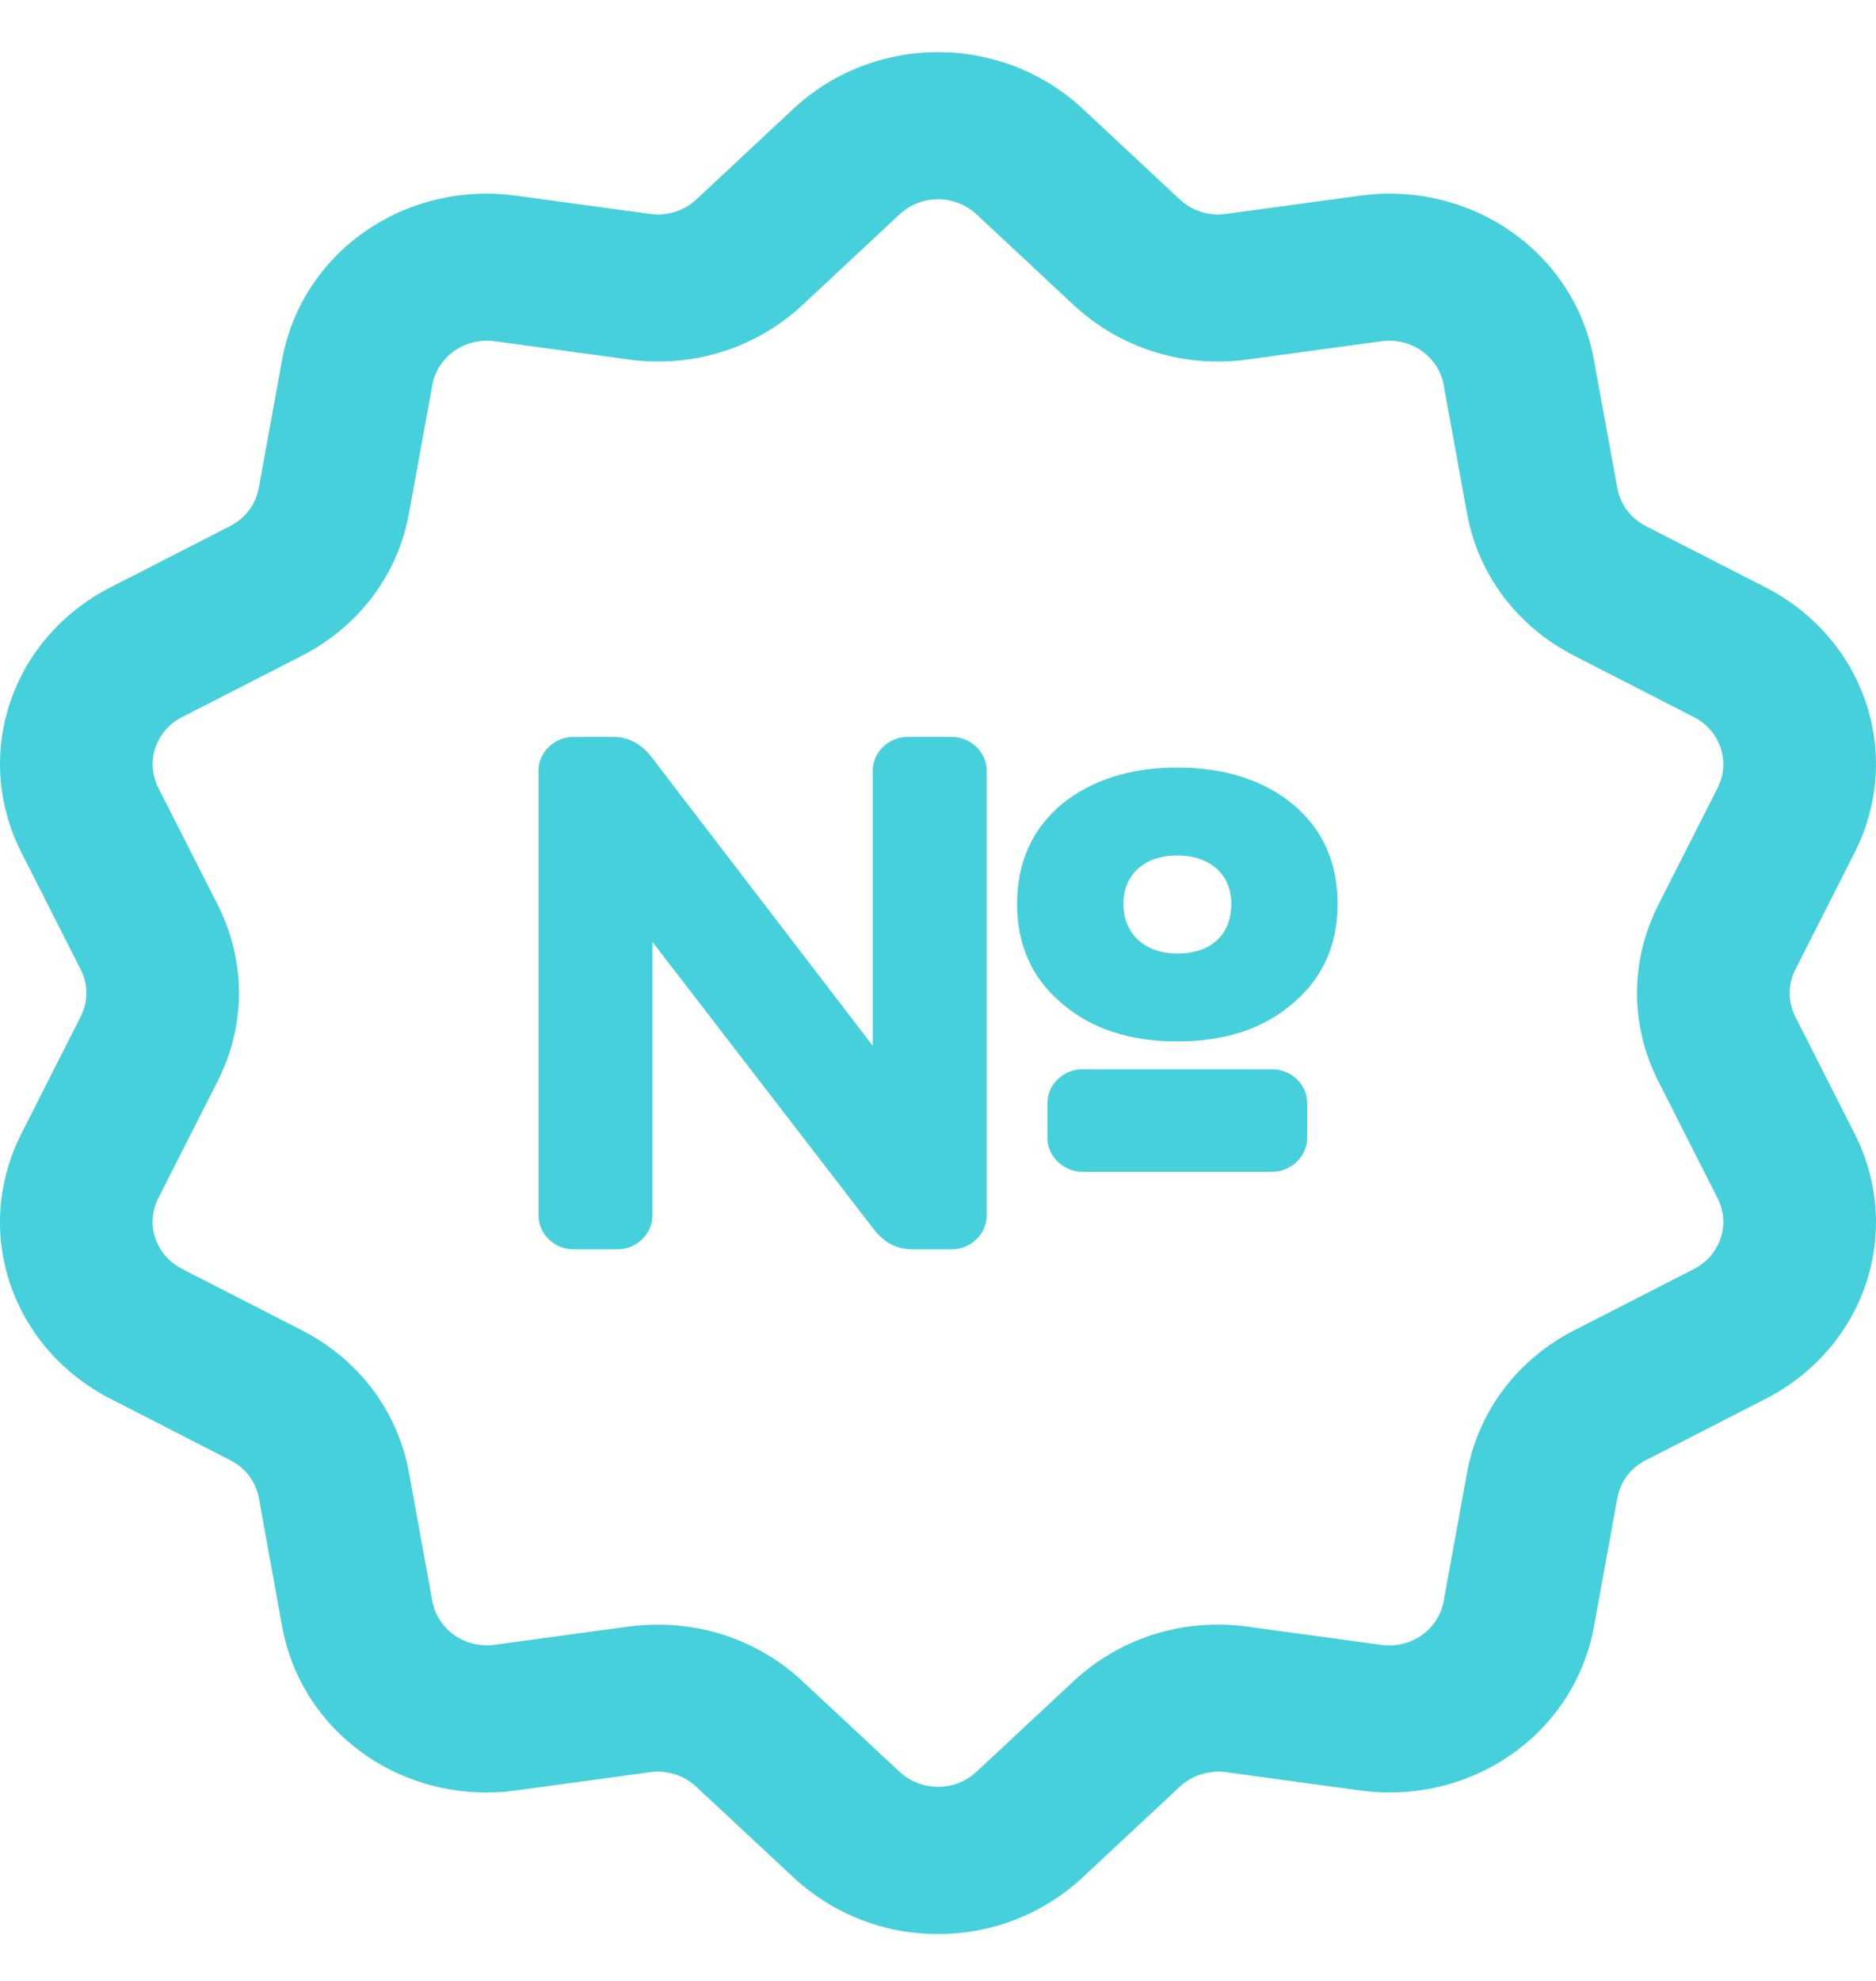 <svg width="18" height="19" viewBox="0 0 18 19" fill="none" xmlns="http://www.w3.org/2000/svg">
<path d="M9.132 7.068C9.314 7.068 9.467 7.215 9.467 7.391V11.66C9.467 11.836 9.314 11.983 9.132 11.983H8.753C8.607 11.983 8.483 11.92 8.381 11.787L6.26 9.034V11.66C6.26 11.836 6.107 11.983 5.925 11.983H5.502C5.32 11.983 5.167 11.836 5.167 11.66V7.391C5.167 7.215 5.32 7.068 5.502 7.068H5.881C6.027 7.068 6.151 7.131 6.253 7.264L8.374 10.031V7.391C8.374 7.215 8.527 7.068 8.709 7.068H9.132ZM9.759 8.669C9.759 8.269 9.904 7.952 10.188 7.713C10.473 7.482 10.844 7.362 11.296 7.362C11.749 7.362 12.12 7.482 12.404 7.713C12.689 7.952 12.834 8.268 12.834 8.669C12.834 9.069 12.688 9.385 12.404 9.624C12.12 9.87 11.749 9.989 11.296 9.989C10.844 9.989 10.473 9.87 10.188 9.624C9.904 9.385 9.759 9.069 9.759 8.669ZM12.542 10.916C12.542 11.091 12.389 11.239 12.207 11.239H10.385C10.203 11.239 10.05 11.091 10.05 10.916V10.579C10.05 10.403 10.203 10.256 10.385 10.256H12.207C12.389 10.256 12.542 10.403 12.542 10.579V10.916ZM11.296 9.146C11.617 9.146 11.814 8.97 11.814 8.668C11.814 8.387 11.61 8.205 11.296 8.205C10.983 8.205 10.779 8.387 10.779 8.668C10.779 8.97 10.997 9.146 11.296 9.146Z" fill="#46D0DB"/>
<path d="M9 18.551C8.501 18.551 8.002 18.369 7.612 18.006L6.681 17.138C6.562 17.027 6.4 16.976 6.236 16.998L4.953 17.173C4.857 17.187 4.761 17.193 4.667 17.193C3.71 17.193 2.877 16.536 2.707 15.601L2.484 14.37C2.455 14.212 2.355 14.079 2.208 14.005L1.063 13.418C0.107 12.929 -0.27 11.812 0.205 10.874L0.774 9.751C0.847 9.607 0.847 9.443 0.774 9.299L0.205 8.176C-0.27 7.239 0.107 6.121 1.063 5.632L2.208 5.046C2.354 4.971 2.454 4.838 2.483 4.68L2.707 3.45C2.894 2.422 3.881 1.731 4.953 1.877L6.236 2.052C6.4 2.075 6.562 2.024 6.681 1.913L7.612 1.044C8.391 0.319 9.61 0.319 10.389 1.044L11.32 1.913C11.439 2.024 11.601 2.075 11.765 2.052L13.048 1.877C14.12 1.731 15.107 2.422 15.293 3.45L15.518 4.681C15.546 4.838 15.646 4.971 15.793 5.047L16.937 5.632C17.893 6.122 18.27 7.239 17.795 8.177L17.226 9.3C17.153 9.443 17.153 9.608 17.226 9.752L17.795 10.874C18.27 11.812 17.893 12.93 16.937 13.419L15.793 14.005C15.646 14.079 15.546 14.213 15.518 14.37L15.294 15.6C15.107 16.628 14.121 17.319 13.048 17.173L11.765 16.998C11.601 16.976 11.439 17.027 11.32 17.137L10.389 18.006C9.999 18.369 9.5 18.551 9 18.551ZM6.315 15.583C6.829 15.583 7.322 15.773 7.698 16.124L8.63 16.993C8.838 17.187 9.163 17.187 9.37 16.993L10.302 16.124C10.748 15.709 11.355 15.518 11.969 15.602L13.252 15.777C13.538 15.816 13.802 15.632 13.852 15.357L14.076 14.126C14.183 13.538 14.558 13.039 15.106 12.759L16.251 12.173C16.507 12.042 16.607 11.743 16.48 11.493L15.911 10.37C15.639 9.834 15.639 9.218 15.911 8.68L16.48 7.558C16.607 7.307 16.507 7.008 16.251 6.877L15.107 6.291C14.559 6.011 14.183 5.513 14.076 4.924L13.852 3.693C13.803 3.419 13.539 3.234 13.253 3.273L11.97 3.448C11.355 3.532 10.748 3.341 10.302 2.926L9.371 2.057C9.163 1.863 8.838 1.863 8.63 2.057L7.699 2.926C7.253 3.341 6.646 3.532 6.031 3.448L4.748 3.273C4.461 3.234 4.198 3.419 4.148 3.693L3.924 4.924C3.817 5.513 3.442 6.011 2.894 6.291L1.749 6.877C1.493 7.007 1.393 7.306 1.519 7.557L2.089 8.679C2.361 9.216 2.361 9.832 2.089 10.369L1.519 11.492C1.392 11.743 1.493 12.041 1.749 12.172L2.894 12.758C3.442 13.038 3.817 13.536 3.924 14.125L4.148 15.356C4.198 15.63 4.461 15.815 4.748 15.776L6.031 15.601C6.126 15.589 6.221 15.583 6.315 15.583Z" fill="#46D0DB"/>
</svg>
